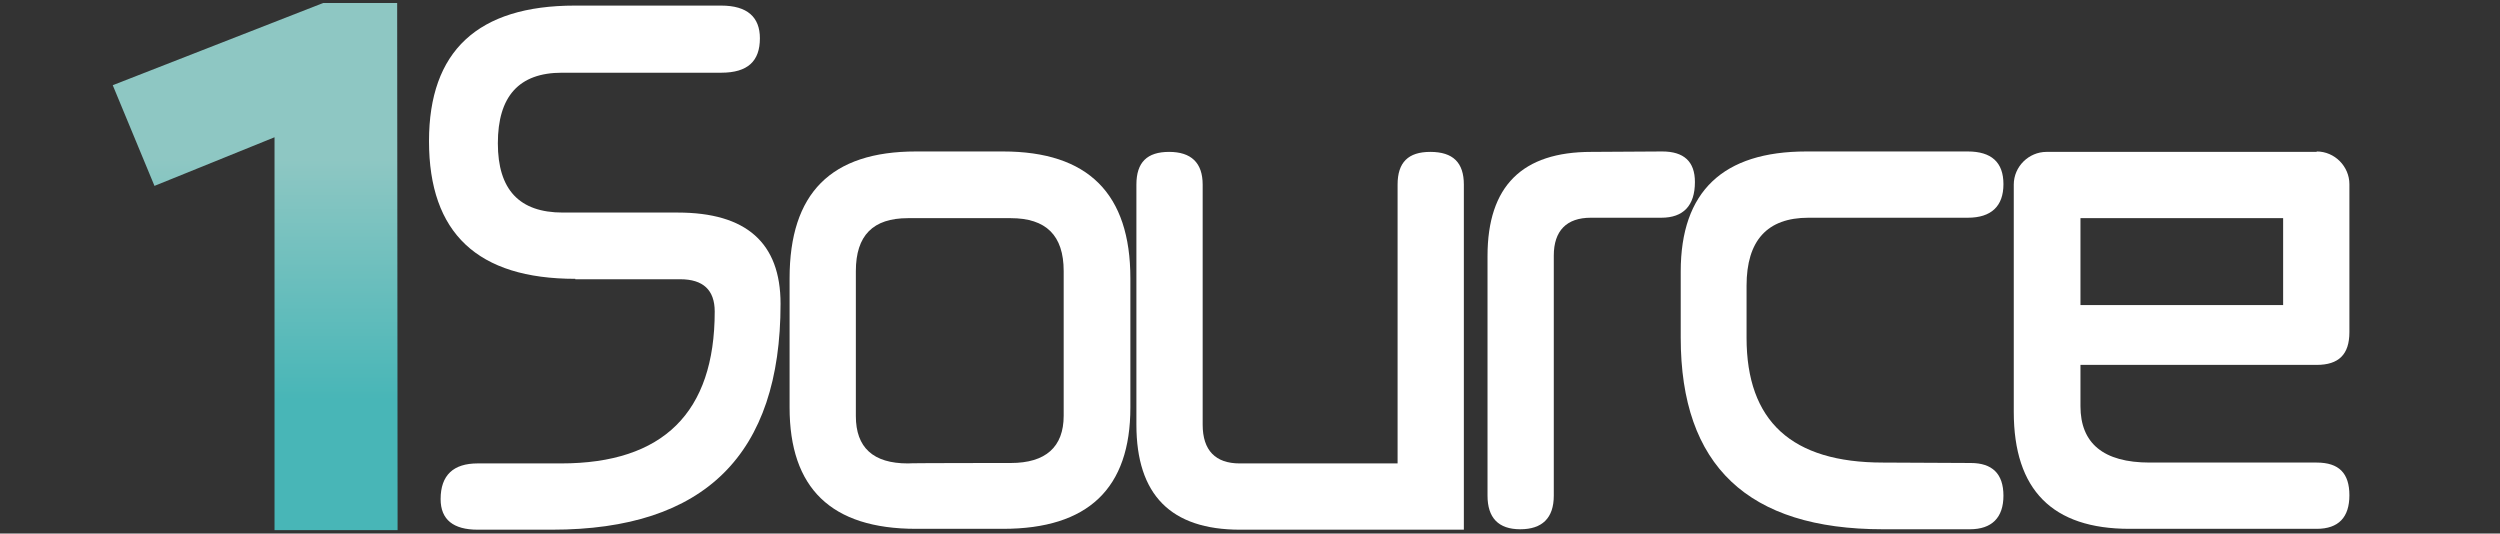 <?xml version="1.0" encoding="utf-8"?>
<!-- Generator: Adobe Illustrator 26.1.0, SVG Export Plug-In . SVG Version: 6.00 Build 0)  -->
<svg version="1.1" id="Layer_1" xmlns="http://www.w3.org/2000/svg" xmlns:xlink="http://www.w3.org/1999/xlink" x="0px" y="0px"
	 viewBox="0 0 581 124" style="enable-background:new 0 0 581 124;" xml:space="preserve">
<rect x="0" y="0" width="581" height="124" fill="#333333" stroke="none"/>
<style type="text/css">
	.st0{fill:#FFFFFF;}
	.st1{fill:url(#SVGID_1_);}
</style>
<g>
	<g>
		<path class="st0" d="M133.7,64.8c-22.7,0-34-10.6-34-32c0-20.9,11.3-31.5,33.9-31.5h34c6.1,0,9,2.7,9,7.6c0,5.3-2.8,8-9,8h-37
			c-10,0-14.9,5.5-14.9,16.4c0,10.8,5,16.1,15.1,16.1h26.7c15.9,0,23.9,7,23.9,21.2c0,35-17.6,52.5-53.1,52.5h-17.3
			c-5.6,0-8.6-2.3-8.6-7.1c0-5.6,3-8.3,8.6-8.3h19.4c23.7,0,35.7-11.8,35.7-35.3c0-5-2.7-7.5-8-7.5H133.7z"/>
		<path class="st0" d="M233.1,35.2c19.8,0,29.6,9.8,29.6,29.5v30c0,18.8-9.8,28.2-29.6,28.2h-20.2c-19.8,0-29.4-9.5-29.4-28.2v-30
			c0-19.8,9.6-29.5,29.4-29.5H233.1z M234.9,107.6c8.1,0,12.3-3.7,12.3-11V63c0-8.3-4.1-12.3-12.3-12.3H211c-8.1,0-12.1,4-12.1,12.3
			v33.7c0,7.3,4,11,12.1,11C211,107.6,234.9,107.6,234.9,107.6z"/>
		<path class="st0" d="M340.3,123.1h-52.1c-16.1,0-24.1-8.1-24.1-24.4V42.9c0-5.2,2.5-7.6,7.6-7.6s7.8,2.5,7.8,7.6v55.8
			c0,6,3,9,8.6,9h36.7V42.9c0-5.2,2.5-7.6,7.6-7.6c5.3,0,7.8,2.5,7.8,7.6V123.1z"/>
		<path class="st0" d="M386.3,35.2c5,0,7.6,2.3,7.6,7.1c0,5.5-2.7,8.3-7.8,8.3h-16.4c-5.6,0-8.6,3-8.6,8.8v55.8
			c0,5.2-2.7,7.8-7.8,7.8s-7.6-2.7-7.6-7.8V59.5c0-16.3,8.1-24.2,24.1-24.2L386.3,35.2L386.3,35.2z"/>
		<path class="st0" d="M458,107.6c5,0,7.6,2.5,7.6,7.6s-2.7,7.8-7.8,7.8h-20.2c-31.4,0-47-14.8-47-44.5V63.1
			c0-18.6,9.8-27.9,29.2-27.9h37.5c5.5,0,8.3,2.5,8.3,7.6s-2.8,7.8-8.3,7.8h-37c-9.6,0-14.4,5.3-14.4,15.8v12.1
			c0,19.4,10.5,29,31.7,29L458,107.6L458,107.6z"/>
		<path class="st0" d="M538.4,35.2c4.2,0,7.6,3.5,7.6,7.6v34.4c0,5.2-2.5,7.6-7.6,7.6h-54.9v9.6c0,8.6,5.3,13.1,16.1,13.1h38.8
			c5.2,0,7.6,2.5,7.6,7.6s-2.5,7.8-7.6,7.8h-43.5c-17.9,0-26.9-9-26.9-27.2V42.9c0-4.2,3.5-7.6,7.6-7.6H538.4z M530.6,70.9V50.7
			h-47.1v20.2H530.6z"/>
	</g>
</g>
<g>
	<g>
		
			<linearGradient id="SVGID_1_" gradientUnits="userSpaceOnUse" x1="59.31" y1="89.012" x2="59.31" y2="33.157" gradientTransform="matrix(1 0 0 -1 0 126)">
			<stop  offset="0" style="stop-color:#8EC7C3"/>
			<stop  offset="1" style="stop-color:#48B6B7"/>
		</linearGradient>
		<path class="st1" d="M92.4,123.2H63.8V31.9L35.9,43.2l-9.7-23.4L75.1,0.7h17.2L92.4,123.2L92.4,123.2z"/>
	</g>
</g>
</svg>
